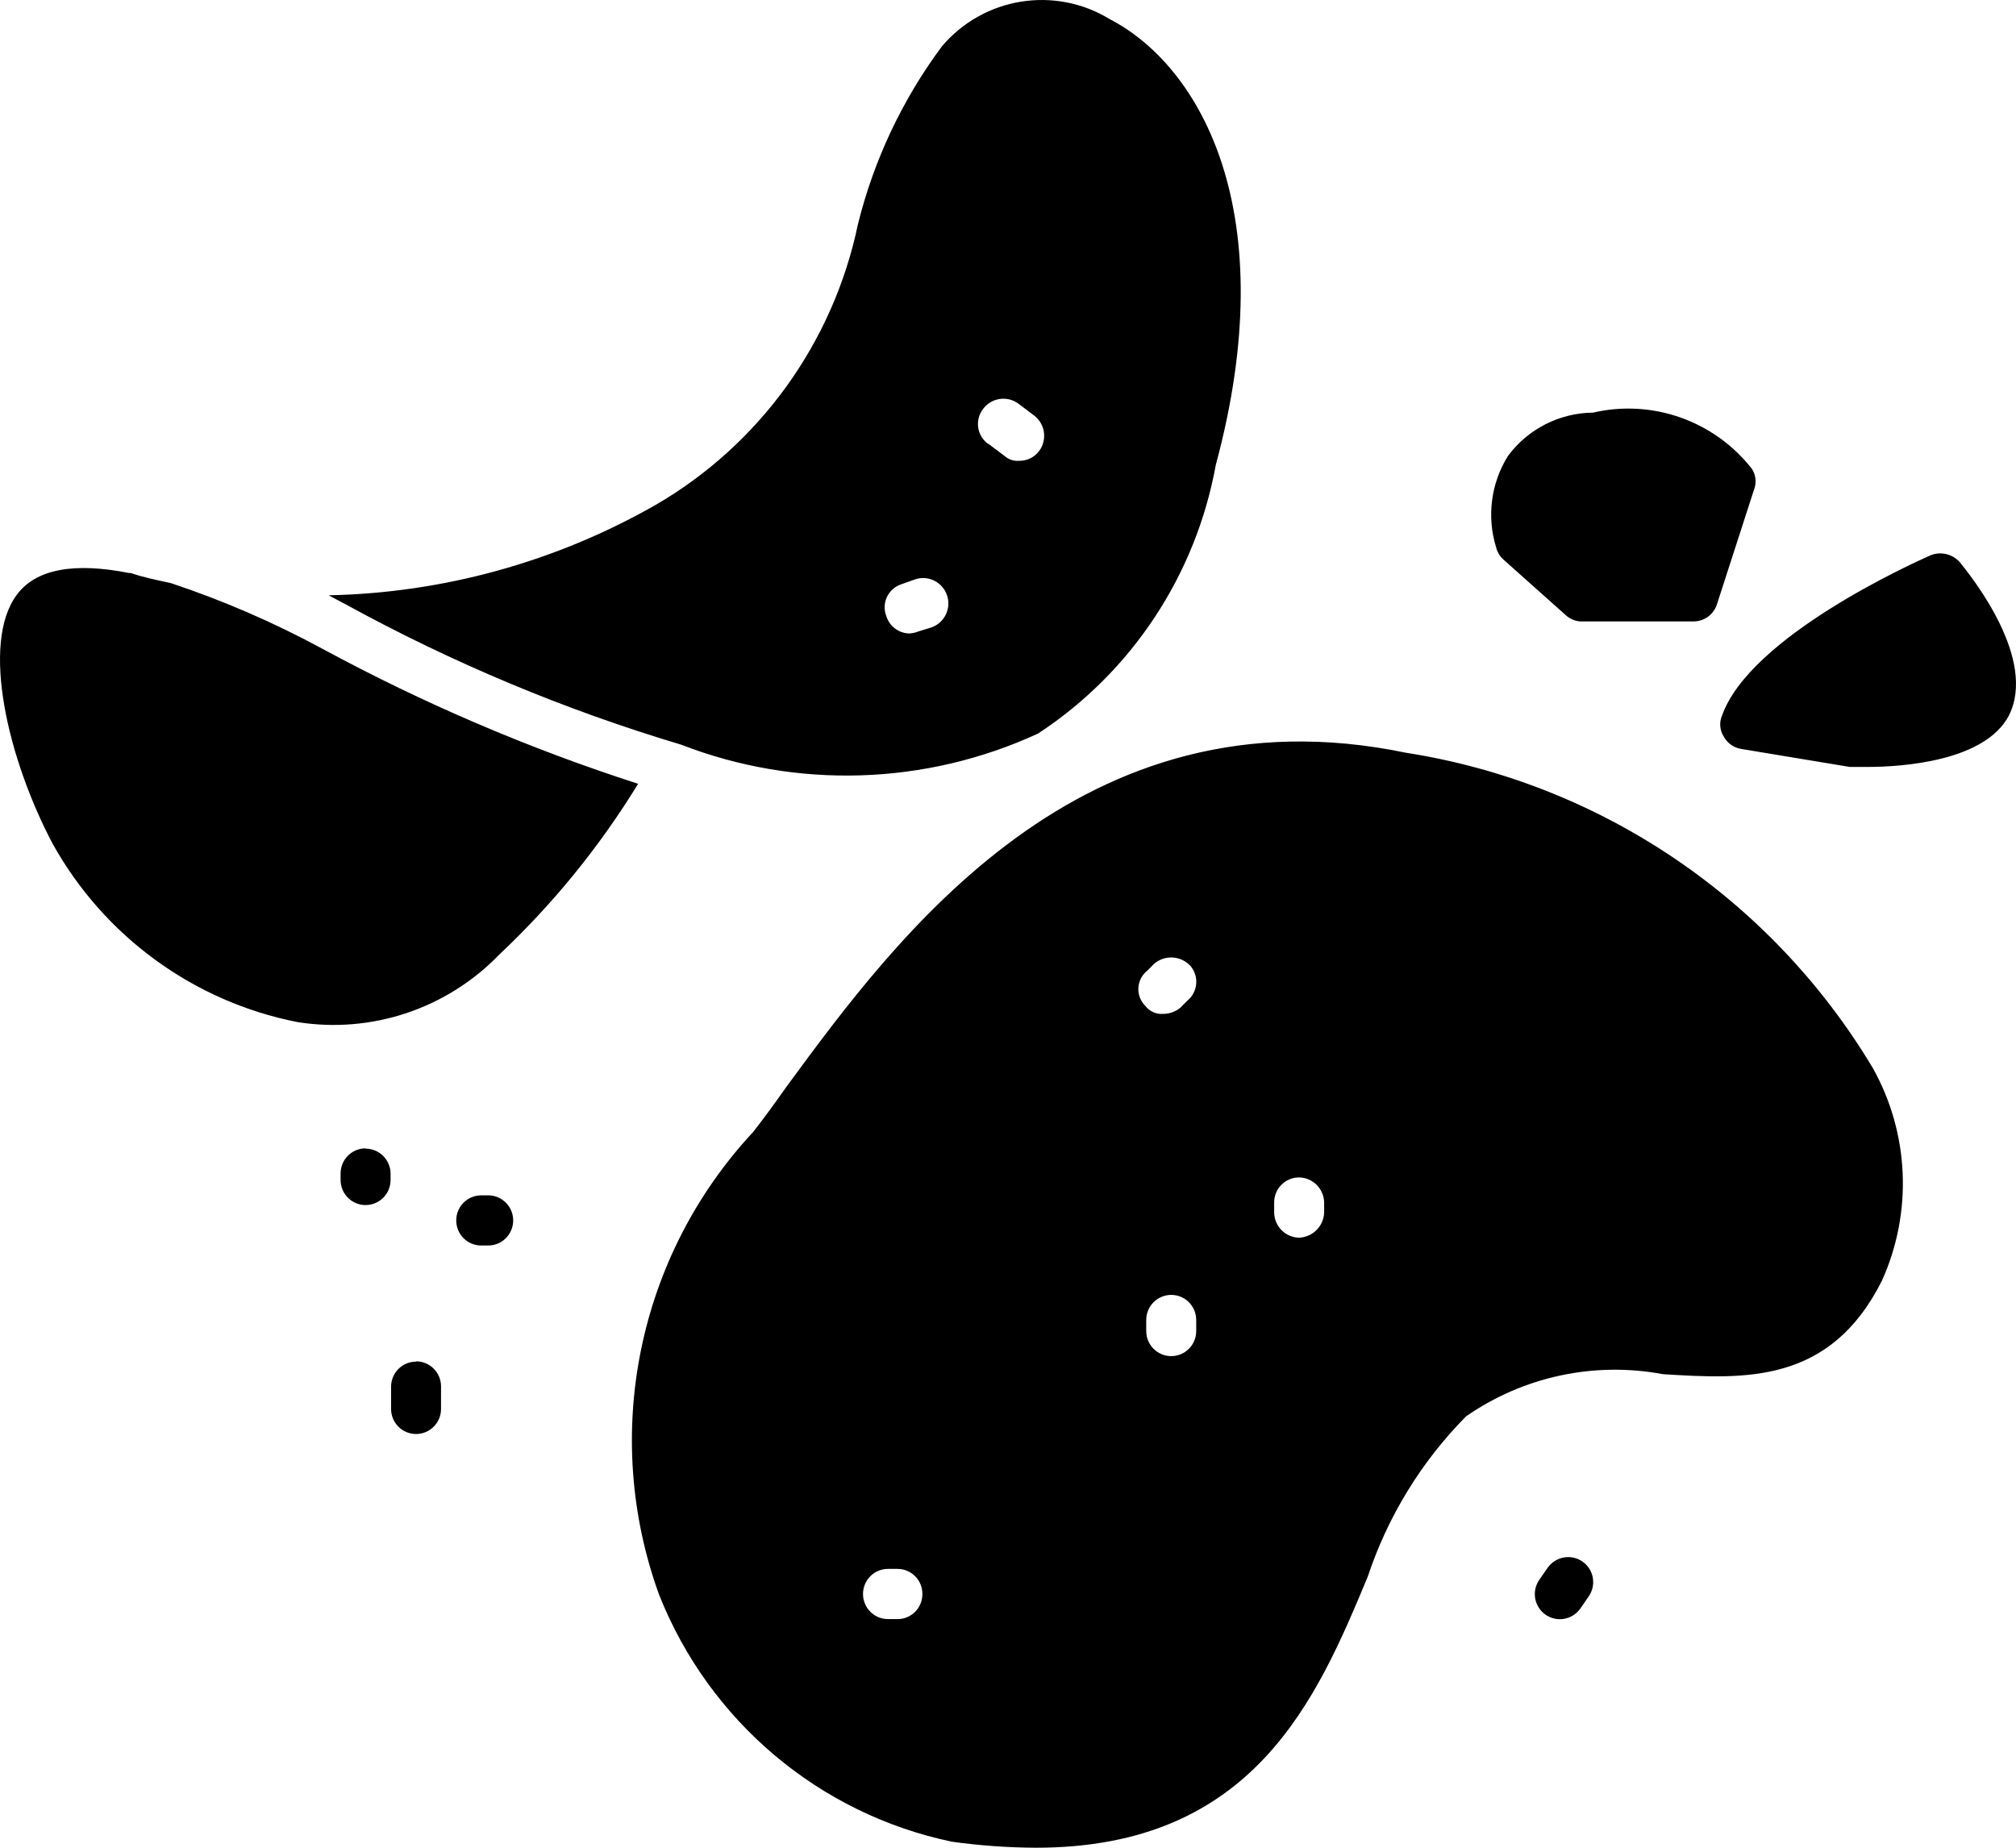 <svg width="72" height="66" viewBox="0 0 72 66" version="1.1" xmlns="http://www.w3.org/2000/svg" xmlns:xlink="http://www.w3.org/1999/xlink">
    <title>noun_Potato Chips_3846037</title>
    <g id="Page-1" stroke="none" stroke-width="1" fill="none" fill-rule="evenodd">
        <g id="Home---New-Font-1" transform="translate(-797, -3233)" fill="#000000" fill-rule="nonzero">
            <g id="noun_Potato-Chips_3846037" transform="translate(797, 3233)">
                <path d="M53.431,19.544 C53.093,18.445 53.25,17.254 53.859,16.281 C54.575,15.32 55.697,14.75 56.893,14.739 C59.012,14.247 61.224,15.03 62.568,16.747 C62.714,16.971 62.741,17.253 62.64,17.5 L61.319,21.587 C61.203,21.946 60.873,22.191 60.498,22.197 L56.536,22.197 C56.313,22.209 56.095,22.131 55.929,21.981 L53.68,19.974 C53.557,19.858 53.47,19.709 53.431,19.544 L53.431,19.544 Z M66.887,38.151 C68.194,40.488 68.313,43.311 67.209,45.751 C65.353,49.444 62.319,49.265 59.392,49.085 C56.941,48.626 54.41,49.168 52.36,50.591 C50.765,52.203 49.563,54.164 48.847,56.32 C47.027,60.694 44.778,66 36.997,66 C35.994,65.995 34.992,65.923 33.998,65.785 C29.26,64.794 25.332,61.482 23.54,56.965 C21.468,51.261 22.765,44.872 26.895,40.438 C27.288,39.936 27.68,39.398 28.109,38.789 C32.035,33.447 38.603,24.484 50.204,26.886 C57.153,27.971 63.264,32.097 66.887,38.151 L66.887,38.151 Z M32.942,56.937 C32.944,56.698 32.85,56.469 32.683,56.301 C32.515,56.132 32.287,56.039 32.049,56.04 L31.714,56.04 C31.221,56.04 30.822,56.442 30.822,56.937 C30.822,57.432 31.221,57.833 31.714,57.833 L32.035,57.833 C32.275,57.839 32.507,57.747 32.678,57.578 C32.848,57.409 32.944,57.178 32.942,56.937 L32.942,56.937 Z M42.722,47.149 C42.722,46.654 42.323,46.253 41.83,46.253 C41.337,46.253 40.937,46.654 40.937,47.149 L40.937,47.544 C40.937,48.039 41.337,48.44 41.83,48.44 C42.323,48.44 42.722,48.039 42.722,47.544 L42.722,47.149 Z M42.508,34.494 C42.166,34.132 41.603,34.101 41.223,34.422 L40.973,34.673 C40.785,34.822 40.67,35.044 40.656,35.284 C40.642,35.524 40.732,35.758 40.902,35.928 C41.054,36.127 41.295,36.235 41.544,36.215 C41.765,36.214 41.979,36.138 42.151,35.999 L42.401,35.748 C42.585,35.599 42.701,35.381 42.721,35.144 C42.742,34.907 42.665,34.672 42.508,34.494 L42.508,34.494 Z M47.291,42.955 C47.283,42.463 46.888,42.066 46.399,42.058 C46.161,42.056 45.933,42.15 45.766,42.319 C45.598,42.487 45.504,42.716 45.506,42.955 L45.506,43.313 C45.514,43.805 45.909,44.202 46.399,44.209 C46.883,44.189 47.271,43.8 47.291,43.313 L47.291,42.955 Z M69.993,20.081 C69.733,19.79 69.321,19.69 68.958,19.83 C68.315,20.117 62.497,22.734 61.498,25.567 C61.394,25.814 61.421,26.096 61.569,26.32 C61.695,26.549 61.918,26.707 62.176,26.75 L66.066,27.395 L66.673,27.395 C67.994,27.395 70.885,27.18 71.742,25.567 C72.763,23.559 70.457,20.655 69.993,20.081 L69.993,20.081 Z M17.836,34.092 C19.749,32.291 21.416,30.241 22.79,27.997 C18.891,26.739 15.116,25.123 11.511,23.172 C9.778,22.233 7.968,21.449 6.099,20.827 C5.557,20.712 5.104,20.616 4.672,20.469 C4.654,20.466 4.636,20.466 4.618,20.469 L4.618,20.469 C2.63,20.074 1.274,20.332 0.599,21.247 C-0.7,22.996 0.292,27.133 1.88,30.138 C3.722,33.449 6.92,35.779 10.626,36.509 C13.277,36.93 15.967,36.029 17.836,34.092 L17.836,34.092 Z M12.346,21.587 C12.132,21.48 11.953,21.372 11.739,21.264 C15.836,21.179 19.848,20.07 23.411,18.038 C27.134,15.878 29.765,12.227 30.643,7.999 C31.213,5.705 32.232,3.548 33.641,1.654 C35.132,-0.105 37.674,-0.515 39.638,0.686 C42.886,2.371 45.849,7.605 43.422,16.604 C42.708,20.545 40.41,24.018 37.068,26.205 C33.047,28.055 28.452,28.197 24.325,26.599 C20.168,25.355 16.153,23.675 12.346,21.587 L12.346,21.587 Z M35.298,15.851 L35.869,16.281 C36.015,16.412 36.209,16.477 36.404,16.46 C36.686,16.463 36.951,16.329 37.118,16.102 C37.406,15.704 37.327,15.148 36.94,14.847 L36.369,14.417 C35.973,14.126 35.418,14.205 35.119,14.596 C34.97,14.782 34.903,15.022 34.934,15.259 C34.965,15.496 35.091,15.71 35.283,15.851 L35.298,15.851 Z M31.657,22.017 C31.773,22.376 32.103,22.621 32.478,22.627 C32.588,22.62 32.696,22.596 32.799,22.555 L33.263,22.412 C33.73,22.249 33.981,21.739 33.824,21.268 C33.668,20.797 33.163,20.539 32.692,20.691 L32.192,20.87 C31.964,20.943 31.777,21.109 31.675,21.326 C31.574,21.544 31.567,21.794 31.657,22.017 L31.657,22.017 Z M13.056,41.019 C12.564,41.019 12.164,41.42 12.164,41.915 L12.164,42.148 C12.164,42.643 12.564,43.044 13.056,43.044 C13.549,43.044 13.949,42.643 13.949,42.148 L13.949,41.915 C13.943,41.424 13.545,41.029 13.056,41.029 L13.056,41.019 Z M17.436,42.697 L17.186,42.697 C16.693,42.697 16.294,43.098 16.294,43.593 C16.294,44.088 16.693,44.489 17.186,44.489 L17.436,44.489 C17.929,44.489 18.328,44.088 18.328,43.593 C18.328,43.098 17.929,42.697 17.436,42.697 Z M14.859,48.637 C14.366,48.637 13.967,49.038 13.967,49.533 L13.967,50.326 C13.967,50.821 14.366,51.222 14.859,51.222 C15.352,51.222 15.751,50.821 15.751,50.326 L15.751,49.508 C15.744,49.024 15.355,48.634 14.873,48.626 L14.859,48.637 Z M55.272,56.001 L54.976,56.428 C54.694,56.834 54.793,57.392 55.197,57.675 C55.348,57.779 55.525,57.836 55.708,57.837 C56.001,57.837 56.275,57.694 56.443,57.453 L56.739,57.023 C56.875,56.828 56.927,56.588 56.886,56.355 C56.844,56.121 56.712,55.914 56.518,55.779 C56.112,55.497 55.557,55.597 55.272,56.001 Z" id="Shape"></path>
            </g>
        </g>
    </g>
</svg>